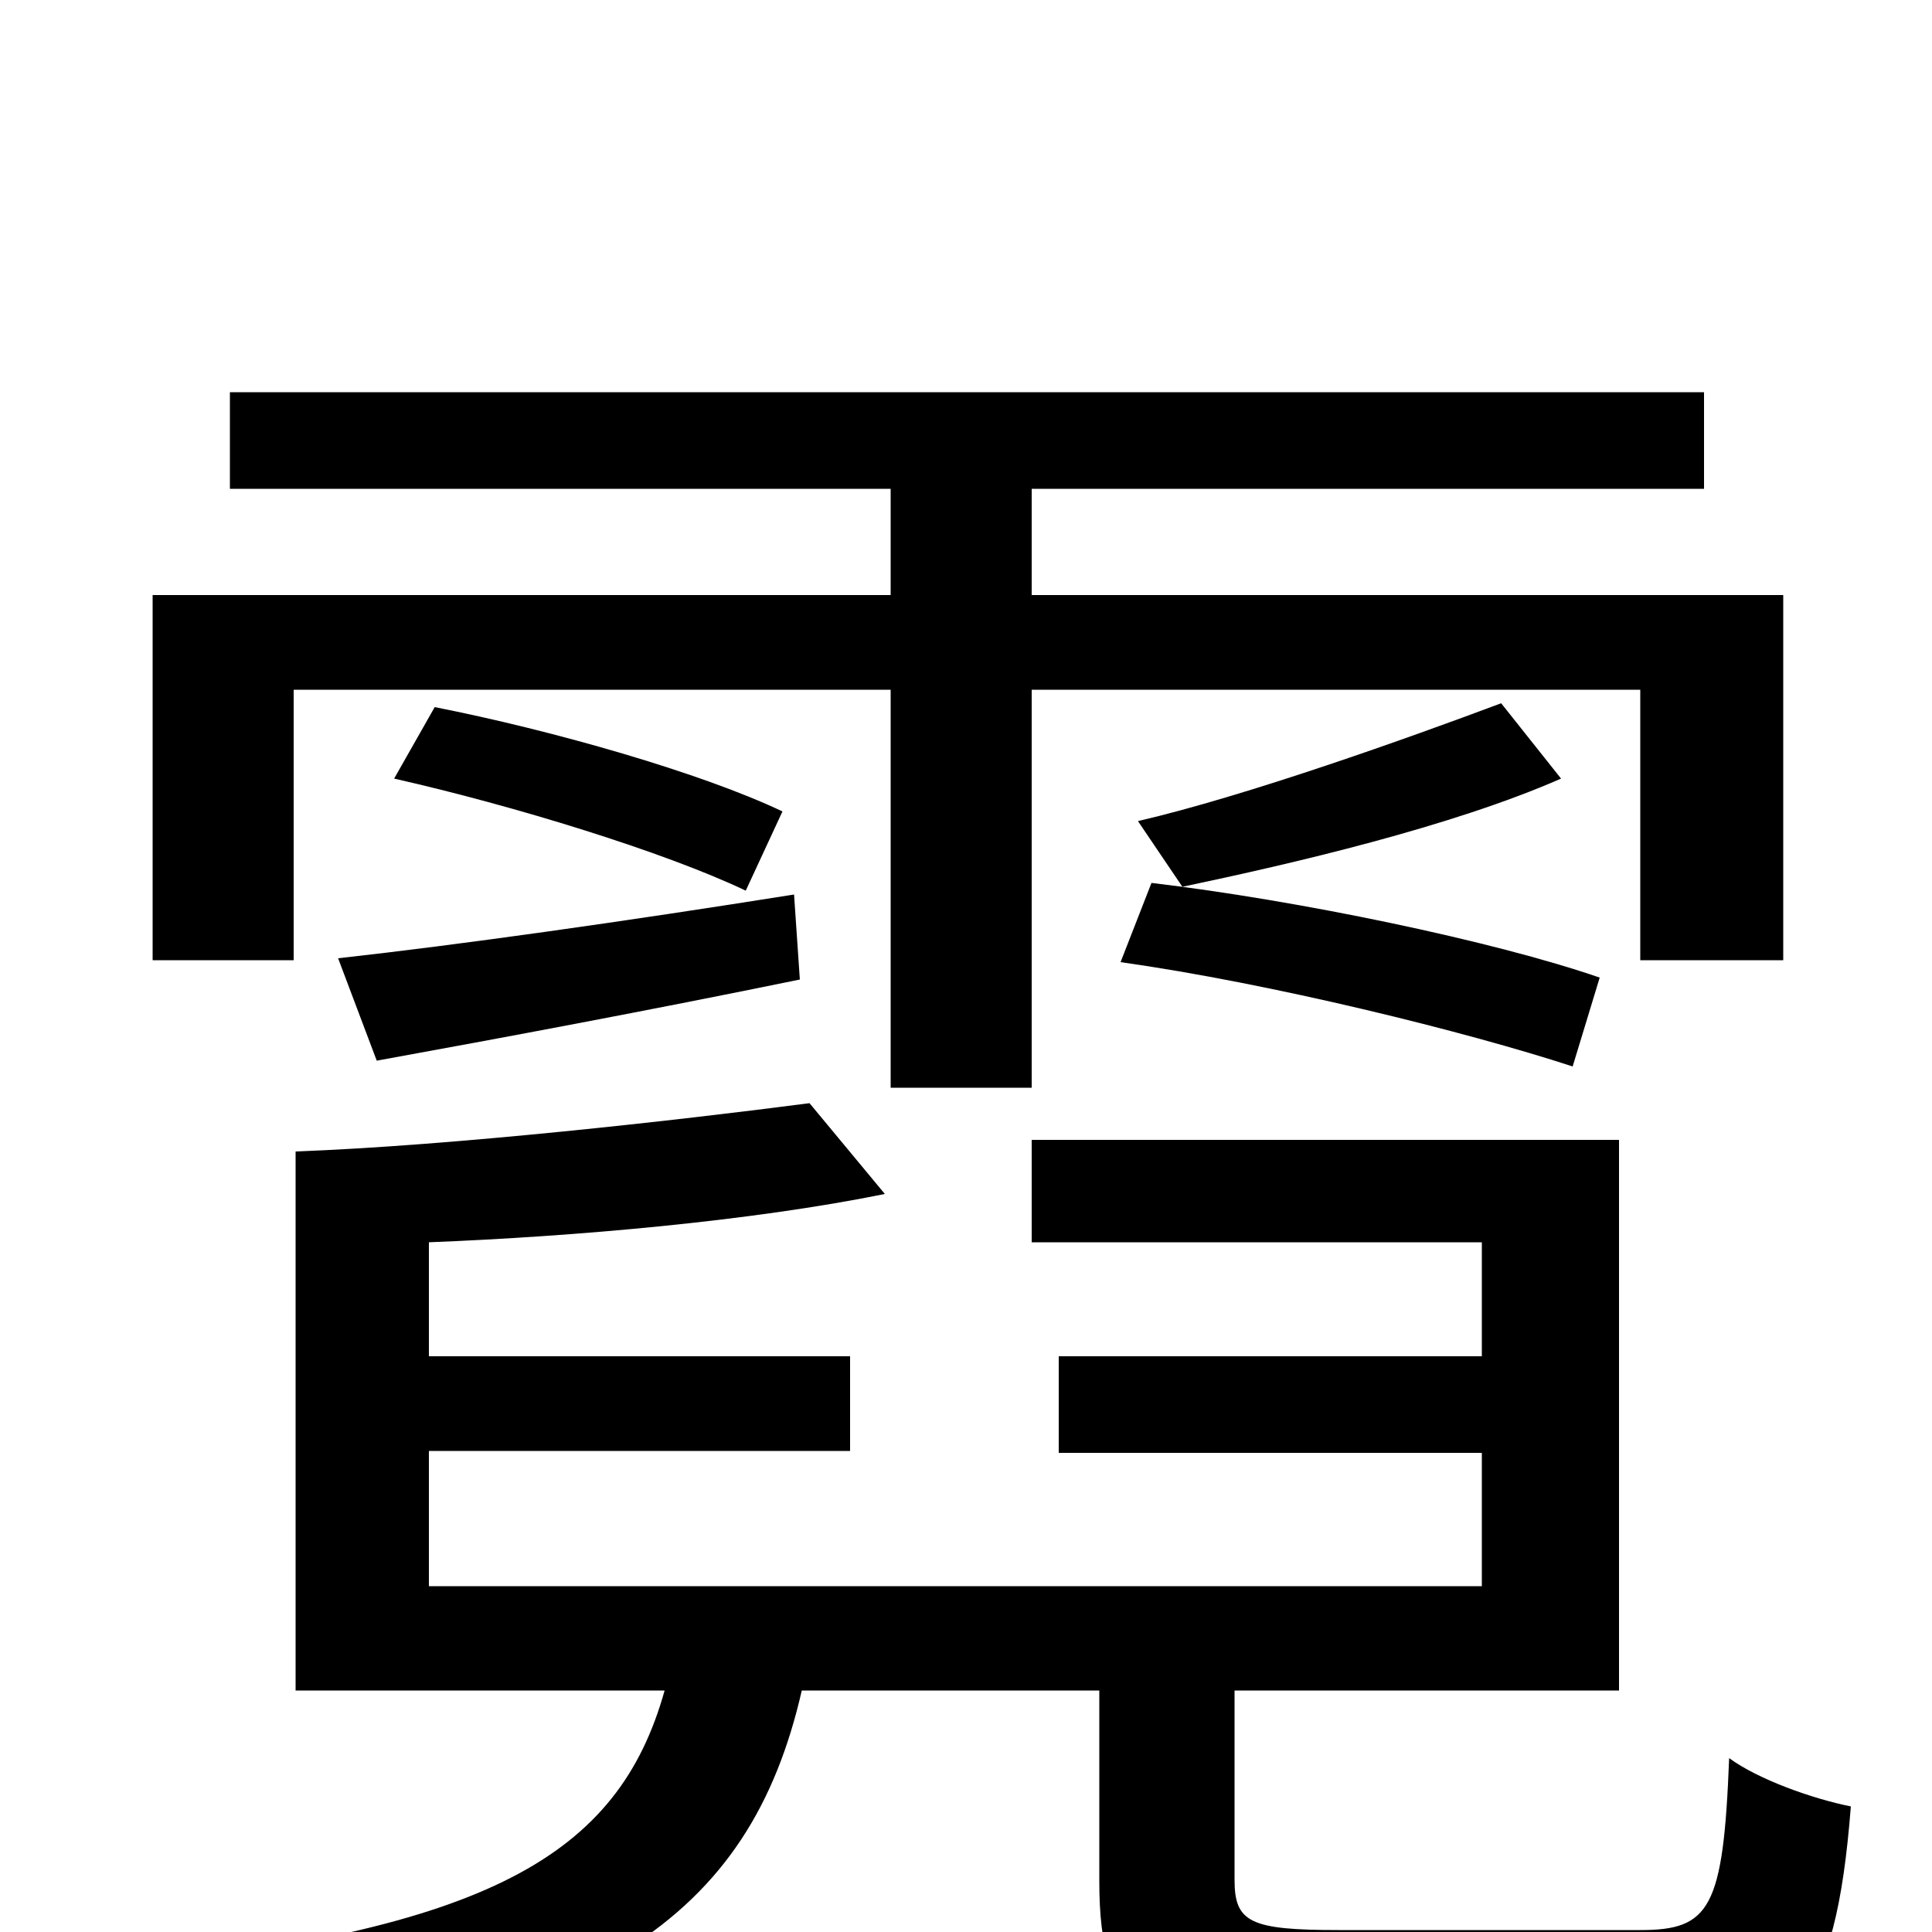 <svg xmlns="http://www.w3.org/2000/svg" viewBox="0 -1000 1000 1000">
	<path fill="#000000" d="M152 -643H461V-437H534V-643H849V-503H923V-692H534V-747H882V-797H119V-747H461V-692H79V-503H152ZM828 -494C773 -513 672 -534 596 -543L580 -502C658 -491 759 -466 814 -448ZM777 -636C729 -618 645 -588 589 -575L612 -541C669 -553 751 -572 808 -597ZM195 -451C261 -463 336 -477 414 -493L411 -537C323 -523 238 -511 175 -504ZM204 -597C266 -583 344 -559 386 -539L405 -580C363 -600 286 -622 225 -634ZM693 -1C647 -1 639 -5 639 -27V-125H838V-410H534V-357H767V-298H548V-248H767V-179H222V-249H440V-298H222V-357C298 -360 389 -368 458 -382L419 -429C350 -420 234 -407 153 -404V-125H344C320 -39 252 -1 58 19C70 31 86 59 91 76C309 47 388 -7 415 -125H569V-26C569 42 593 61 687 61H856C928 61 950 37 958 -65C938 -69 910 -79 895 -90C892 -12 885 -1 849 -1Z"/>
</svg>